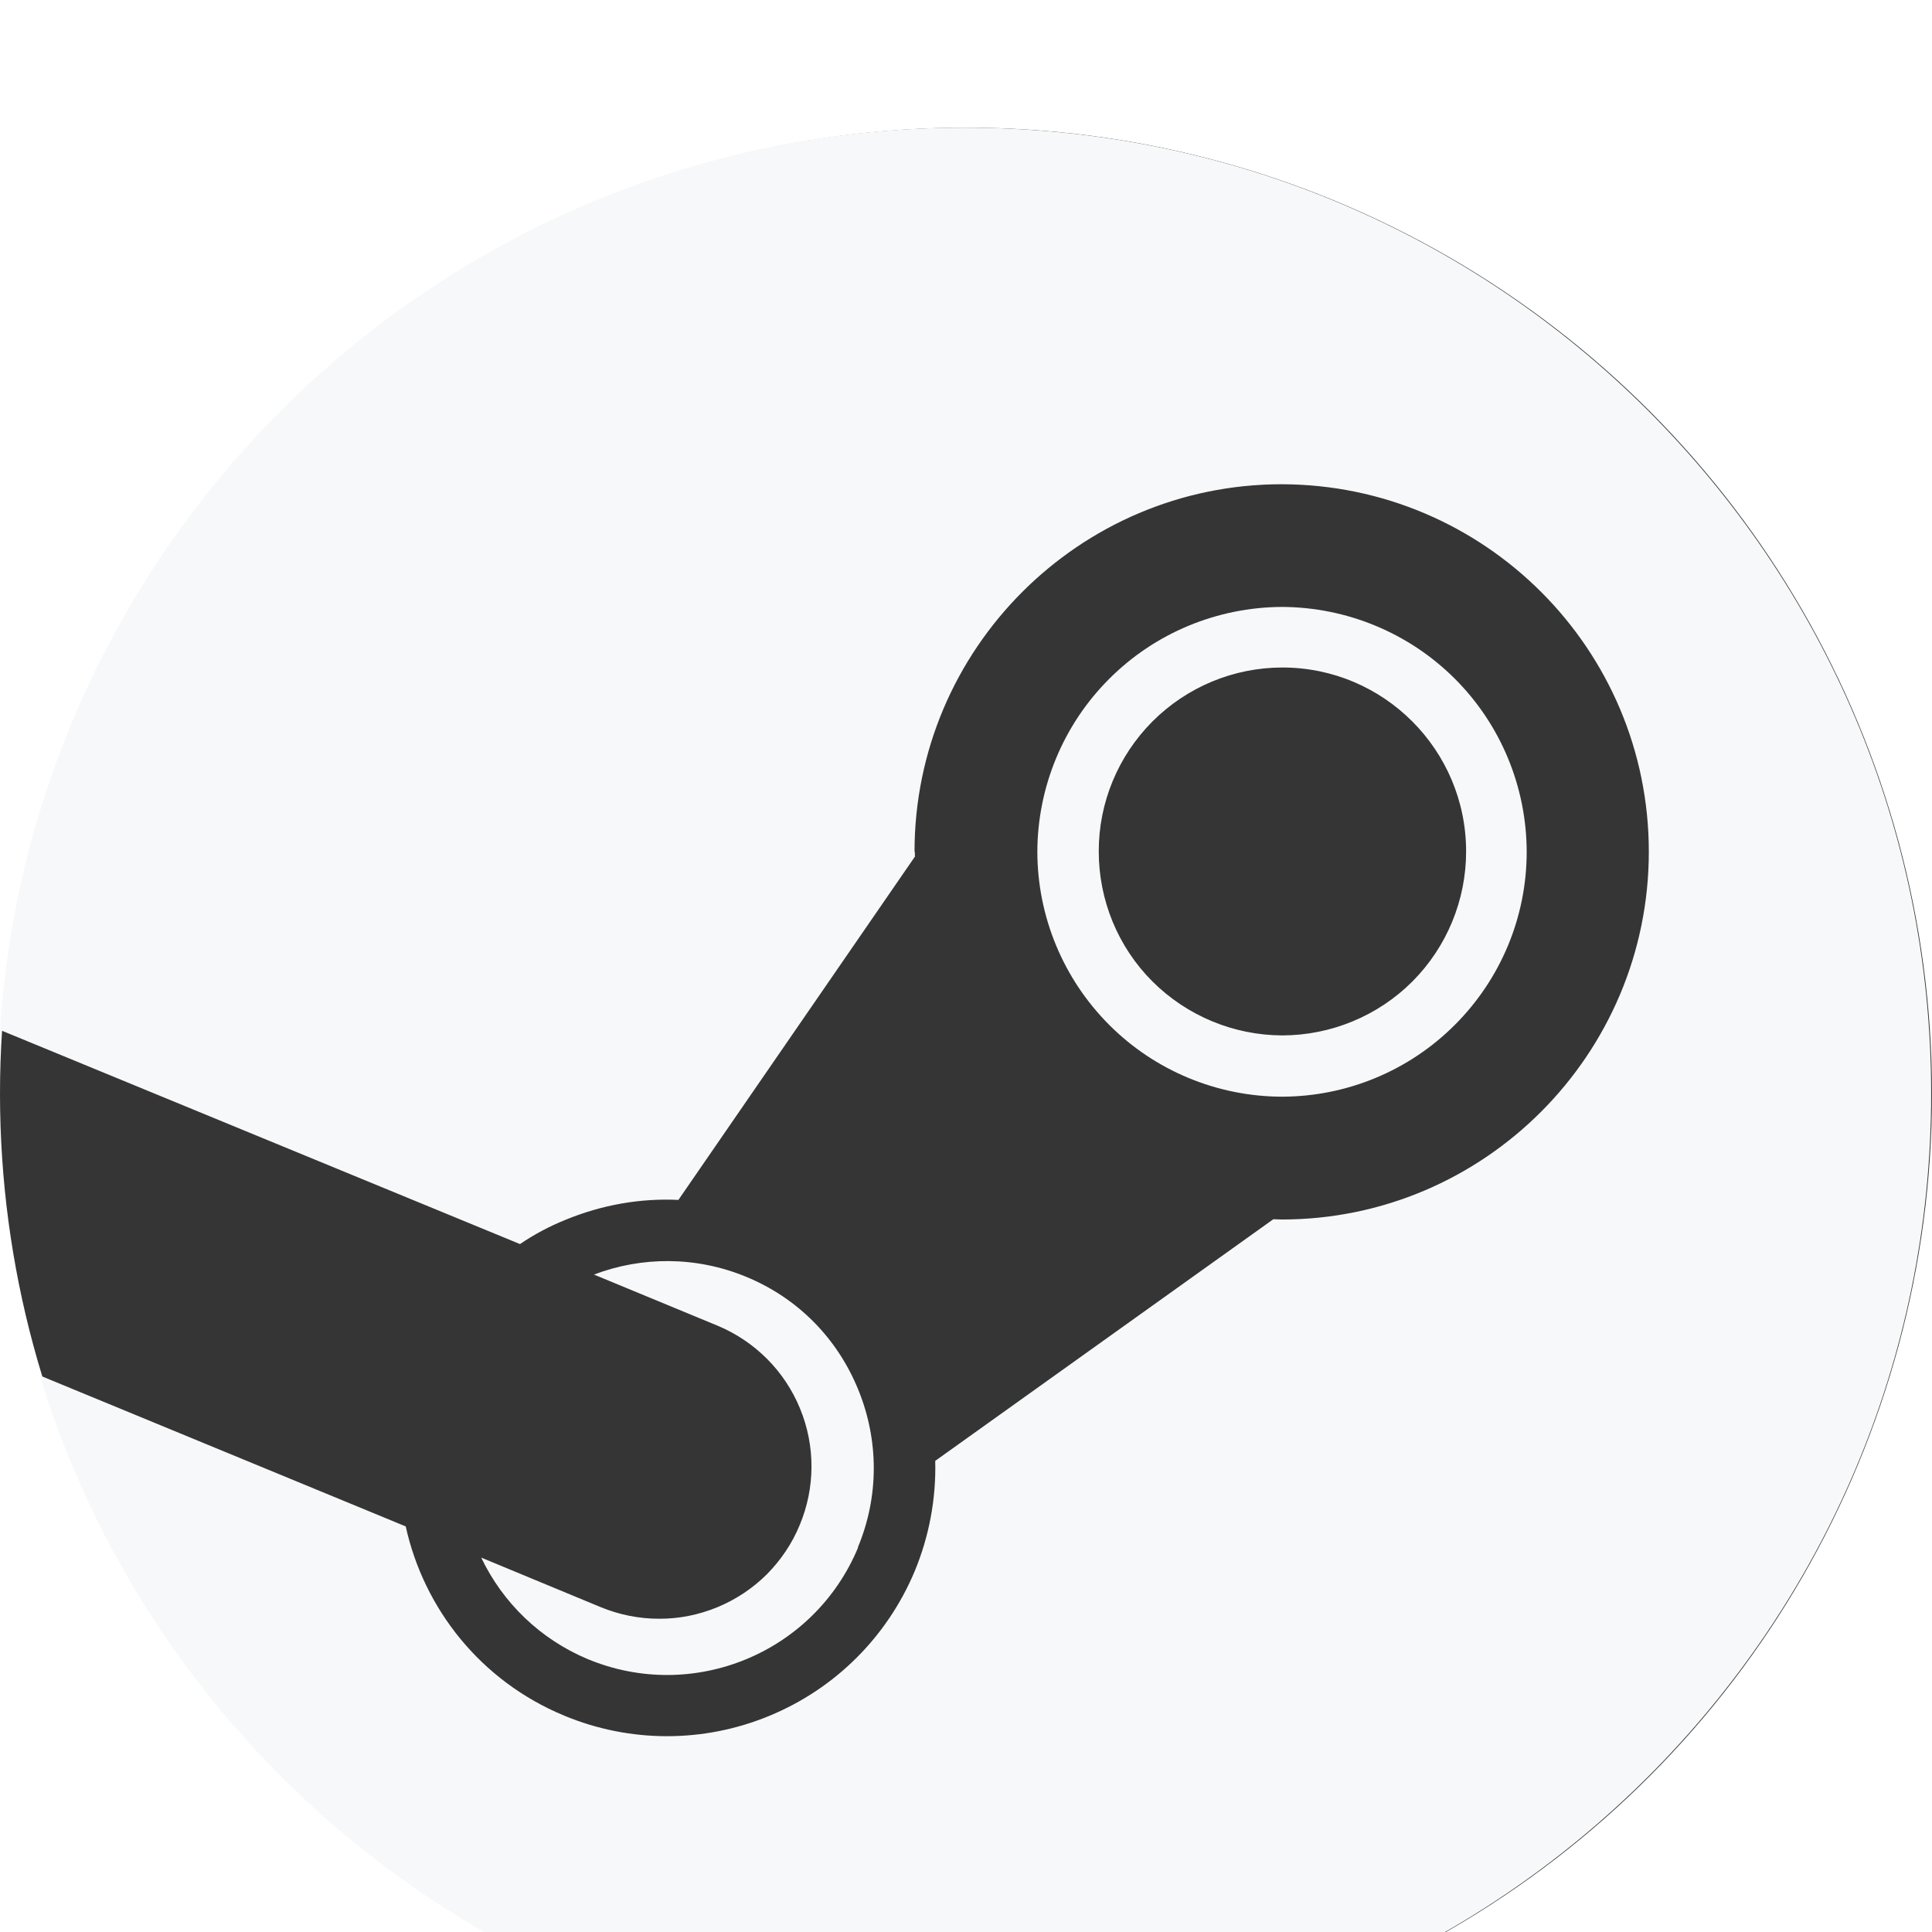 <svg xmlns="http://www.w3.org/2000/svg" width="14" height="14" viewBox="0 0 14 14" fill="none">
    <g filter="url(#filter0_b_1407_234106)">
        <ellipse cx="7" cy="7.925" rx="7" ry="7" fill="#202020" fill-opacity="0.9"/>
        <path fill-rule="evenodd" clip-rule="evenodd" d="M0.288 9.967C1.163 12.836 3.833 14.925 6.989 14.925C10.858 14.925 13.994 11.791 13.994 7.925C13.994 4.059 10.858 0.925 6.989 0.925C3.277 0.925 0.24 3.811 0 7.46C0.001 7.462 0.002 7.464 0.004 7.466C0.004 7.465 0.004 7.465 0.004 7.465L3.768 9.015C3.871 8.945 3.98 8.887 4.096 8.84C4.36 8.731 4.638 8.682 4.916 8.695L6.63 6.207L6.629 6.172H6.627C6.627 4.704 7.821 3.509 9.288 3.509C10.758 3.512 11.948 4.704 11.948 6.172C11.948 7.641 10.755 8.837 9.288 8.837L9.227 8.835L6.777 10.586C6.784 10.861 6.733 11.133 6.628 11.386C6.429 11.861 6.051 12.238 5.574 12.434C5.098 12.631 4.563 12.63 4.088 12.432C3.483 12.181 3.072 11.658 2.94 11.061L0.288 9.967ZM4.258 12.022C5.021 12.34 5.899 11.98 6.218 11.214H6.216C6.37 10.845 6.37 10.437 6.218 10.067C6.066 9.696 5.781 9.407 5.409 9.253C5.042 9.101 4.649 9.105 4.304 9.236L5.201 9.607C5.471 9.72 5.686 9.935 5.797 10.206C5.909 10.477 5.908 10.781 5.795 11.051C5.74 11.185 5.658 11.306 5.556 11.409C5.453 11.511 5.331 11.592 5.197 11.647C5.063 11.702 4.92 11.731 4.775 11.73C4.63 11.73 4.487 11.701 4.353 11.646L3.487 11.287C3.645 11.618 3.919 11.88 4.258 12.022ZM8.037 7.426C8.369 7.759 8.82 7.946 9.29 7.947C9.76 7.946 10.211 7.759 10.543 7.426C10.876 7.093 11.063 6.643 11.063 6.173C11.062 5.703 10.876 5.252 10.543 4.919C10.211 4.587 9.76 4.4 9.29 4.398C8.82 4.4 8.369 4.587 8.037 4.92C7.705 5.252 7.518 5.703 7.517 6.173C7.518 6.643 7.705 7.093 8.037 7.426ZM8.351 5.228C8.102 5.478 7.961 5.817 7.962 6.17C7.962 6.523 8.101 6.862 8.351 7.112C8.601 7.361 8.939 7.502 9.293 7.503C9.646 7.502 9.985 7.362 10.235 7.112C10.484 6.862 10.624 6.523 10.624 6.17C10.624 5.434 10.027 4.837 9.293 4.837C8.939 4.837 8.601 4.978 8.351 5.228Z" fill="#F7F8F9"/>
    </g>
    <defs>
        <filter id="filter0_b_1407_234106" x="-1.153" y="-0.228" width="16.306" height="16.306" filterUnits="userSpaceOnUse" color-interpolation-filters="sRGB">
            <feFlood flood-opacity="0" result="BackgroundImageFix"/>
            <feGaussianBlur in="BackgroundImageFix" stdDeviation="0.577"/>
            <feComposite in2="SourceAlpha" operator="in" result="effect1_backgroundBlur_1407_234106"/>
            <feBlend mode="normal" in="SourceGraphic" in2="effect1_backgroundBlur_1407_234106" result="shape"/>
        </filter>
    </defs>
</svg>